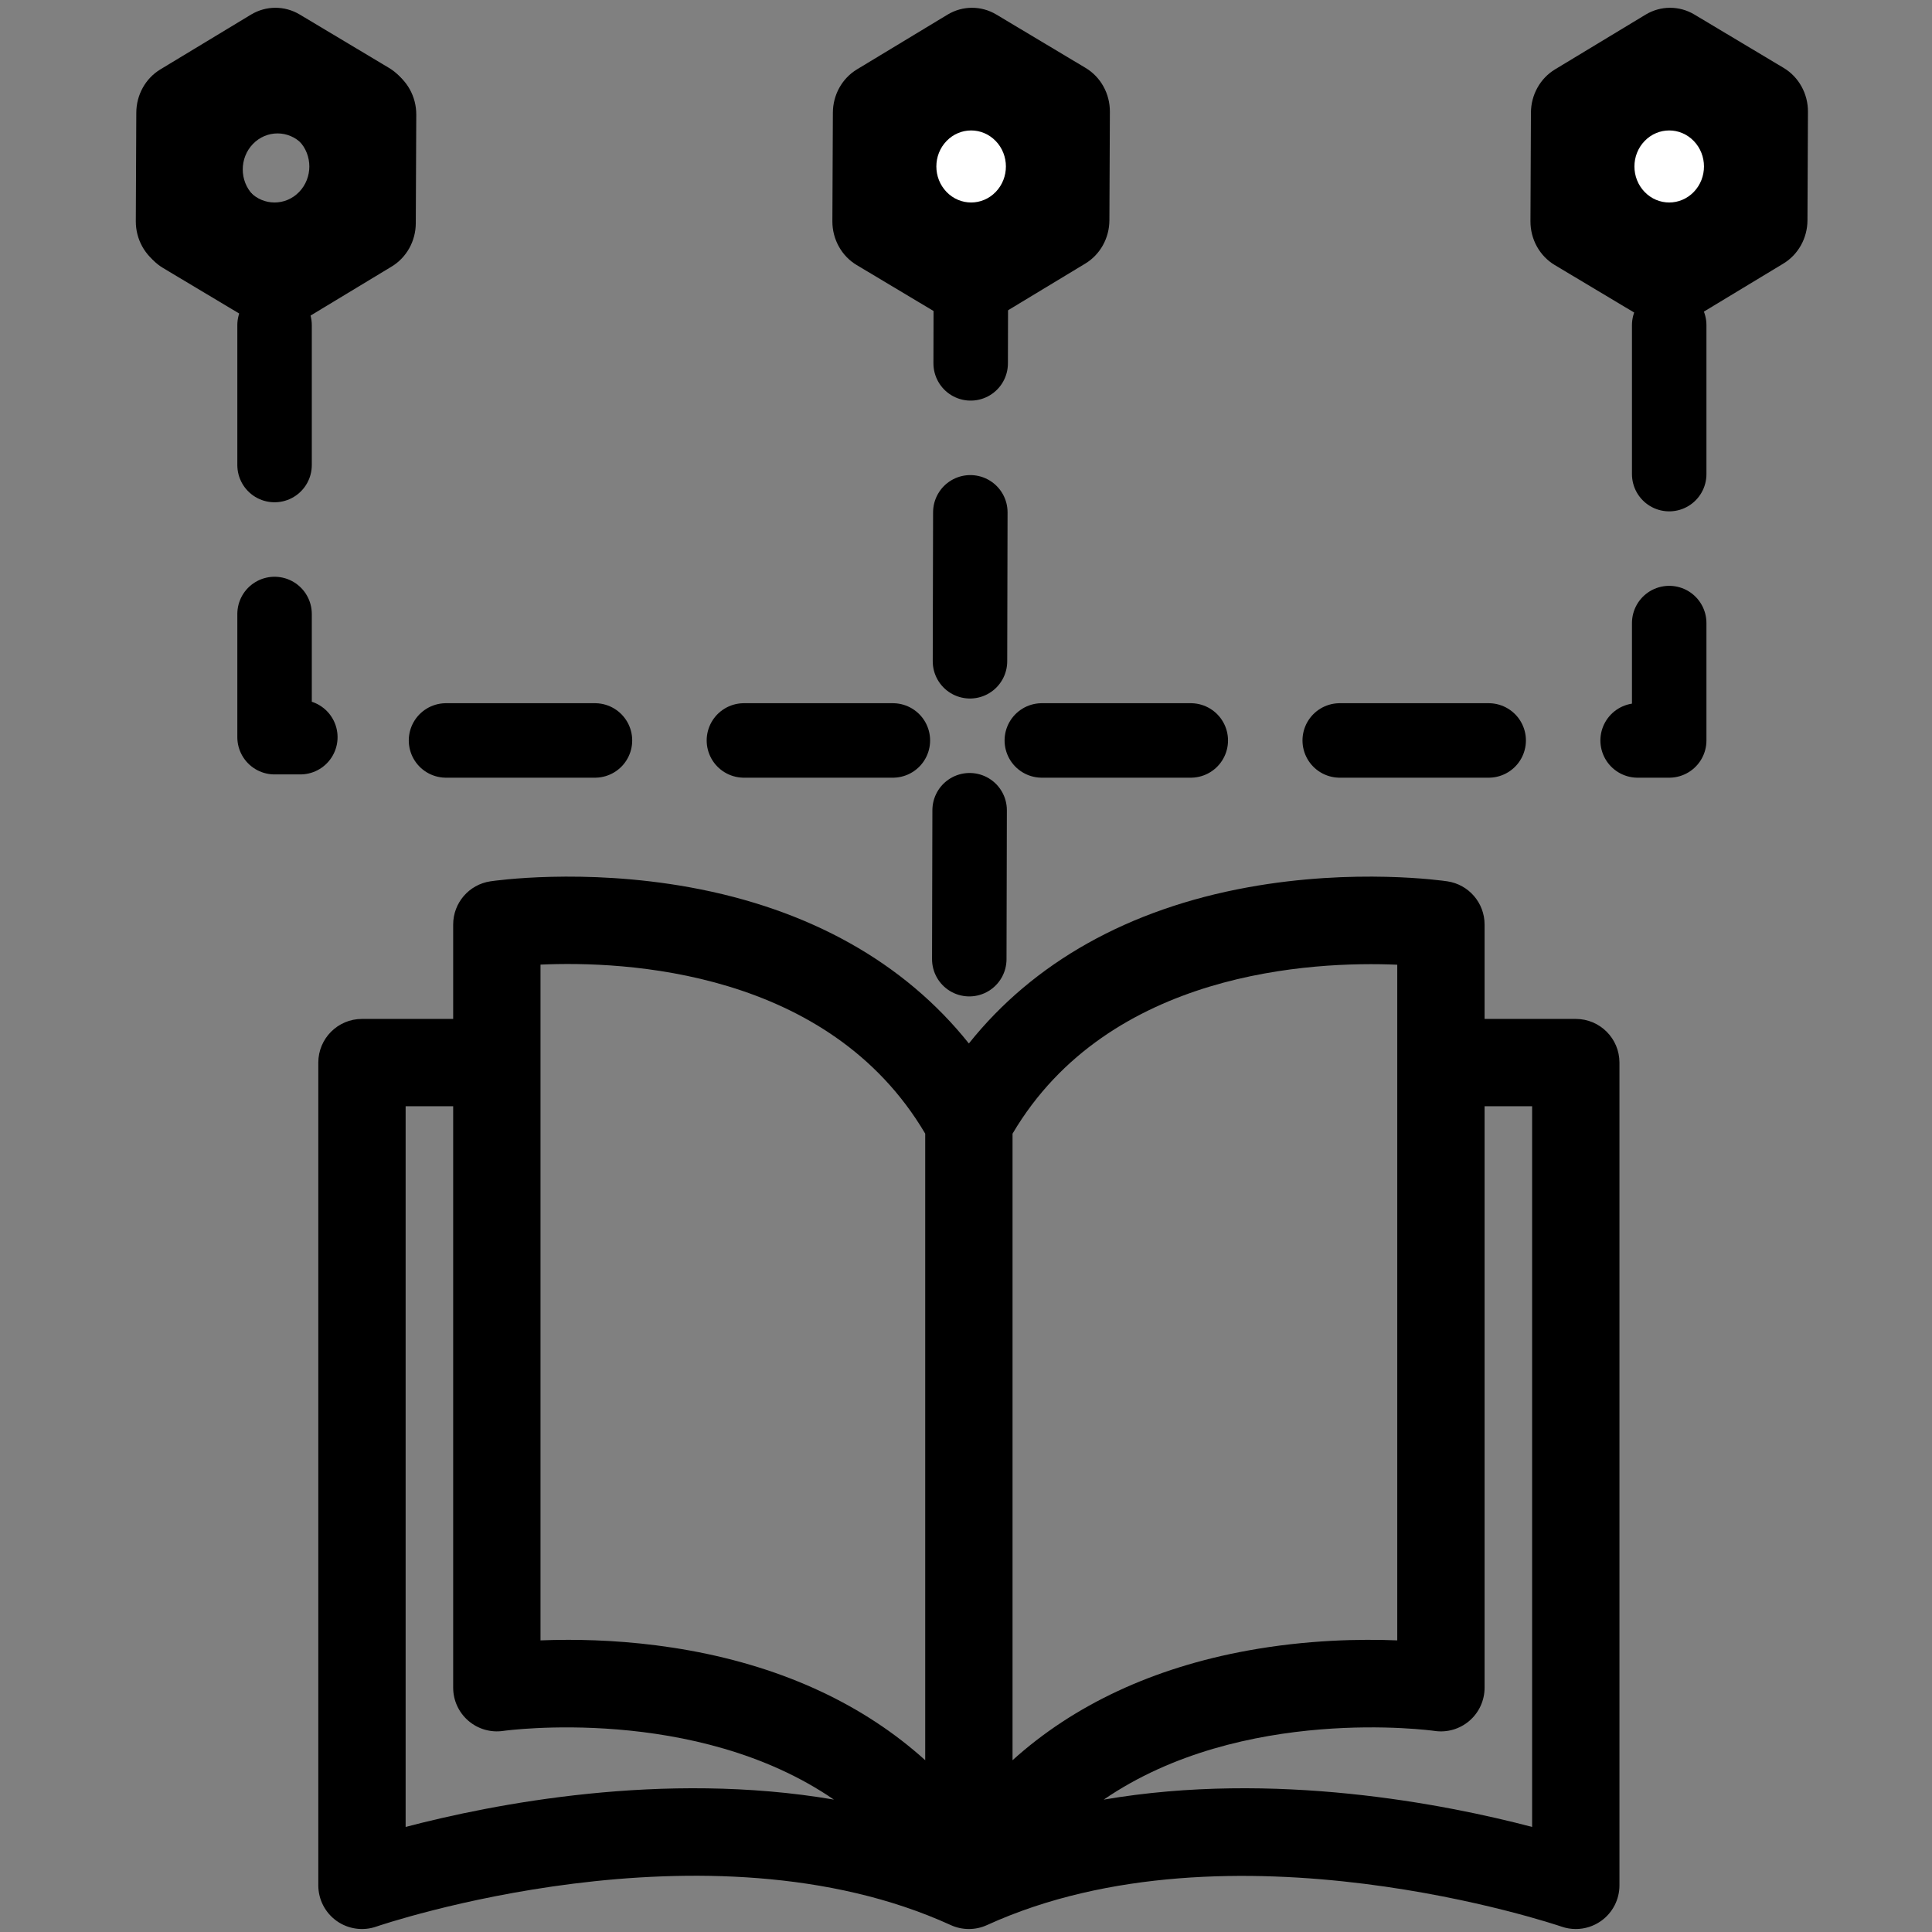 <?xml version="1.0" encoding="UTF-8" standalone="no"?>
<!DOCTYPE svg PUBLIC "-//W3C//DTD SVG 1.1//EN" "http://www.w3.org/Graphics/SVG/1.1/DTD/svg11.dtd">
<svg version="1.1" xmlns:xl="http://www.w3.org/1999/xlink" xmlns="http://www.w3.org/2000/svg" xmlns:dc="http://purl.org/dc/elements/1.1/" viewBox="-43 -172 441 441" width="441" height="441">
  <rect x="-43" y="-172" width="441" height="441" fill="#808080" stroke="none"/>
  <defs/>
  <g id="Canvas_1" stroke="none" stroke-opacity="1" fill="none" stroke-dasharray="none" fill-opacity="1">
    <title>Canvas 1</title>
    <g id="Canvas_1_Layer_1">
      <title>Layer 1</title>
      <g id="Line_5">
        <line x1="178.09" y1="114.943" x2="178.652" y2="-125.779" stroke="black" stroke-linecap="round" stroke-linejoin="round" stroke-dasharray="34.0,34.0" stroke-width="17"/>
      </g>
      <g id="Group_2">
        <g id="Group_3">
          <g id="Graphic_4">
            <path d="M 316.691 60.582 L 295.872 60.581 L 295.872 39.03 C 295.872 34.096 292.262 29.904 287.382 29.174 C 286.53 29.046 266.248 26.1 241.825 30.544 C 214.598 35.498 192.884 47.715 178.157 66.184 C 163.429 47.715 141.715 35.498 114.489 30.544 C 90.065 26.101 69.783 29.046 68.932 29.174 C 64.052 29.905 60.442 34.097 60.442 39.03 L 60.442 60.581 L 39.623 60.581 C 34.12 60.581 29.657 65.044 29.657 70.548 L 29.657 258.353 C 29.657 261.58 31.219 264.607 33.85 266.477 C 36.481 268.347 39.854 268.827 42.901 267.765 C 43.649 267.506 118.332 242.018 174.021 267.42 C 176.649 268.619 179.666 268.619 182.294 267.42 C 237.827 242.09 312.67 267.508 313.414 267.765 C 314.482 268.137 315.588 268.32 316.69 268.32 C 318.733 268.32 320.755 267.692 322.465 266.478 C 325.096 264.608 326.658 261.581 326.658 258.354 L 326.658 70.549 C 326.657 65.045 322.195 60.582 316.691 60.582 Z M 49.59 245.018 L 49.59 80.514 L 60.442 80.514 L 60.442 213.24 C 60.442 216.136 61.709 218.886 63.9 220.779 C 66.091 222.672 69.005 223.521 71.869 223.098 C 72.419 223.018 115.715 217.074 147.347 238.777 C 108.382 232.114 69.384 239.821 49.59 245.018 Z M 168.191 229.789 C 154.259 217.201 136.112 208.689 114.489 204.755 C 104.083 202.861 94.429 202.309 86.709 202.309 C 84.417 202.309 82.295 202.358 80.376 202.435 L 80.376 48.182 L 80.375 48.182 C 99.53 47.318 146.127 49.366 168.191 86.769 Z M 188.123 86.77 C 210.108 49.527 256.778 47.386 275.939 48.207 L 275.939 202.435 C 267.556 202.097 255.319 202.299 241.825 204.755 C 220.202 208.689 202.055 217.2 188.123 229.789 Z M 208.934 238.783 C 240.57 217.067 283.889 223.017 284.429 223.097 C 287.3 223.528 290.212 222.684 292.41 220.792 C 294.608 218.898 295.872 216.142 295.872 213.24 L 295.872 80.515 L 306.724 80.515 L 306.724 245.018 C 286.924 239.819 247.91 232.109 208.934 238.783 Z" fill="black"/>
          </g>
        </g>
      </g>
      <g id="Graphic_21">
        <circle cx="338.014" cy="-133.325" r="11.25" fill="white"/>
      </g>
      <g id="Graphic_14">
        <path d="M 311.955 -156.164 L 311.955 -156.164 C 308.564 -154.114 306.472 -150.361 306.454 -146.294 L 306.342 -121.506 C 306.324 -117.382 308.44 -113.565 311.888 -111.503 L 332.267 -99.316 C 335.715 -97.254 339.965 -97.264 343.403 -99.343 L 364.073 -111.837 C 367.463 -113.886 369.555 -117.64 369.574 -121.706 L 369.685 -146.494 C 369.704 -150.618 367.587 -154.436 364.14 -156.497 L 343.76 -168.685 C 340.313 -170.747 336.063 -170.736 332.624 -168.658 Z M 343.626 -139.814 C 346.726 -136.603 346.726 -131.397 343.626 -128.187 C 340.527 -124.976 335.501 -124.976 332.401 -128.187 C 329.301 -131.397 329.301 -136.603 332.401 -139.814 C 335.501 -143.025 340.527 -143.025 343.626 -139.814" fill="black"/>
      </g>
      <g id="Graphic_15">
        <path d="M -6.387 -156.164 L -6.387 -156.164 C -9.778 -154.114 -11.87 -150.361 -11.888 -146.294 L -12 -121.506 C -12.018 -117.382 -9.902 -113.565 -6.454 -111.503 L 13.925 -99.316 C 17.373 -97.254 21.623 -97.264 25.061 -99.343 L 45.731 -111.837 C 49.121 -113.886 51.213 -117.64 51.232 -121.706 L 51.343 -146.494 C 51.362 -150.618 49.245 -154.436 45.797 -156.497 L 25.418 -168.685 C 21.971 -170.747 17.72 -170.736 14.282 -168.658 Z M 25.284 -139.814 C 28.384 -136.603 28.384 -131.397 25.284 -128.187 C 22.184 -124.976 17.159 -124.976 14.059 -128.187 C 10.959 -131.397 10.959 -136.603 14.059 -139.814 C 17.159 -143.025 22.184 -143.025 25.284 -139.814" fill="black"/>
      </g>
      <g id="Line_16">
        <path d="M 338.014 -97.778 L 338.014 -2.985 L 51.089 -2.985 L 51.089 -3.731 L 19.672 -3.731 L 19.672 -97.778" stroke="black" stroke-linecap="round" stroke-linejoin="round" stroke-dasharray="34.0,34.0" stroke-width="17"/>
      </g>
      <g id="Graphic_19">
        <circle cx="178.843" cy="-134" r="11.25" fill="white"/>
      </g>
      <g id="Graphic_13">
        <path d="M 152.613 -156.164 L 152.613 -156.164 C 149.222 -154.114 147.13 -150.361 147.112 -146.294 L 147 -121.506 C 146.982 -117.382 149.098 -113.565 152.546 -111.503 L 172.925 -99.316 C 176.373 -97.254 180.623 -97.264 184.061 -99.343 L 204.731 -111.837 C 208.121 -113.886 210.213 -117.64 210.232 -121.706 L 210.343 -146.494 C 210.362 -150.618 208.245 -154.436 204.797 -156.497 L 184.418 -168.685 C 180.971 -170.747 176.72 -170.736 173.282 -168.658 Z M 184.284 -139.814 C 187.384 -136.603 187.384 -131.397 184.284 -128.187 C 181.184 -124.976 176.159 -124.976 173.059 -128.187 C 169.959 -131.397 169.959 -136.603 173.059 -139.814 C 176.159 -143.025 181.184 -143.025 184.284 -139.814" fill="black"/>
      </g>
      <g id="Graphic_22">
        <path d="M -5.712 -155.488 L -5.712 -155.488 C -9.102 -153.438 -11.194 -149.685 -11.213 -145.619 L -11.324 -120.83 C -11.343 -116.707 -9.226 -112.889 -5.779 -110.827 L 14.601 -98.64 C 18.048 -96.578 22.298 -96.588 25.737 -98.667 L 46.406 -111.161 C 49.797 -113.211 51.889 -116.964 51.907 -121.03 L 52.019 -145.819 C 52.037 -149.942 49.921 -153.76 46.473 -155.822 L 26.094 -168.009 C 22.646 -170.071 18.396 -170.061 14.958 -167.982 Z M 25.96 -139.138 C 29.06 -135.927 29.06 -130.722 25.96 -127.511 C 22.86 -124.3 17.834 -124.3 14.735 -127.511 C 11.635 -130.722 11.635 -135.927 14.735 -139.138 C 17.834 -142.349 22.86 -142.349 25.96 -139.138" fill="black"/>
      </g>
    </g>
  </g>
</svg>
